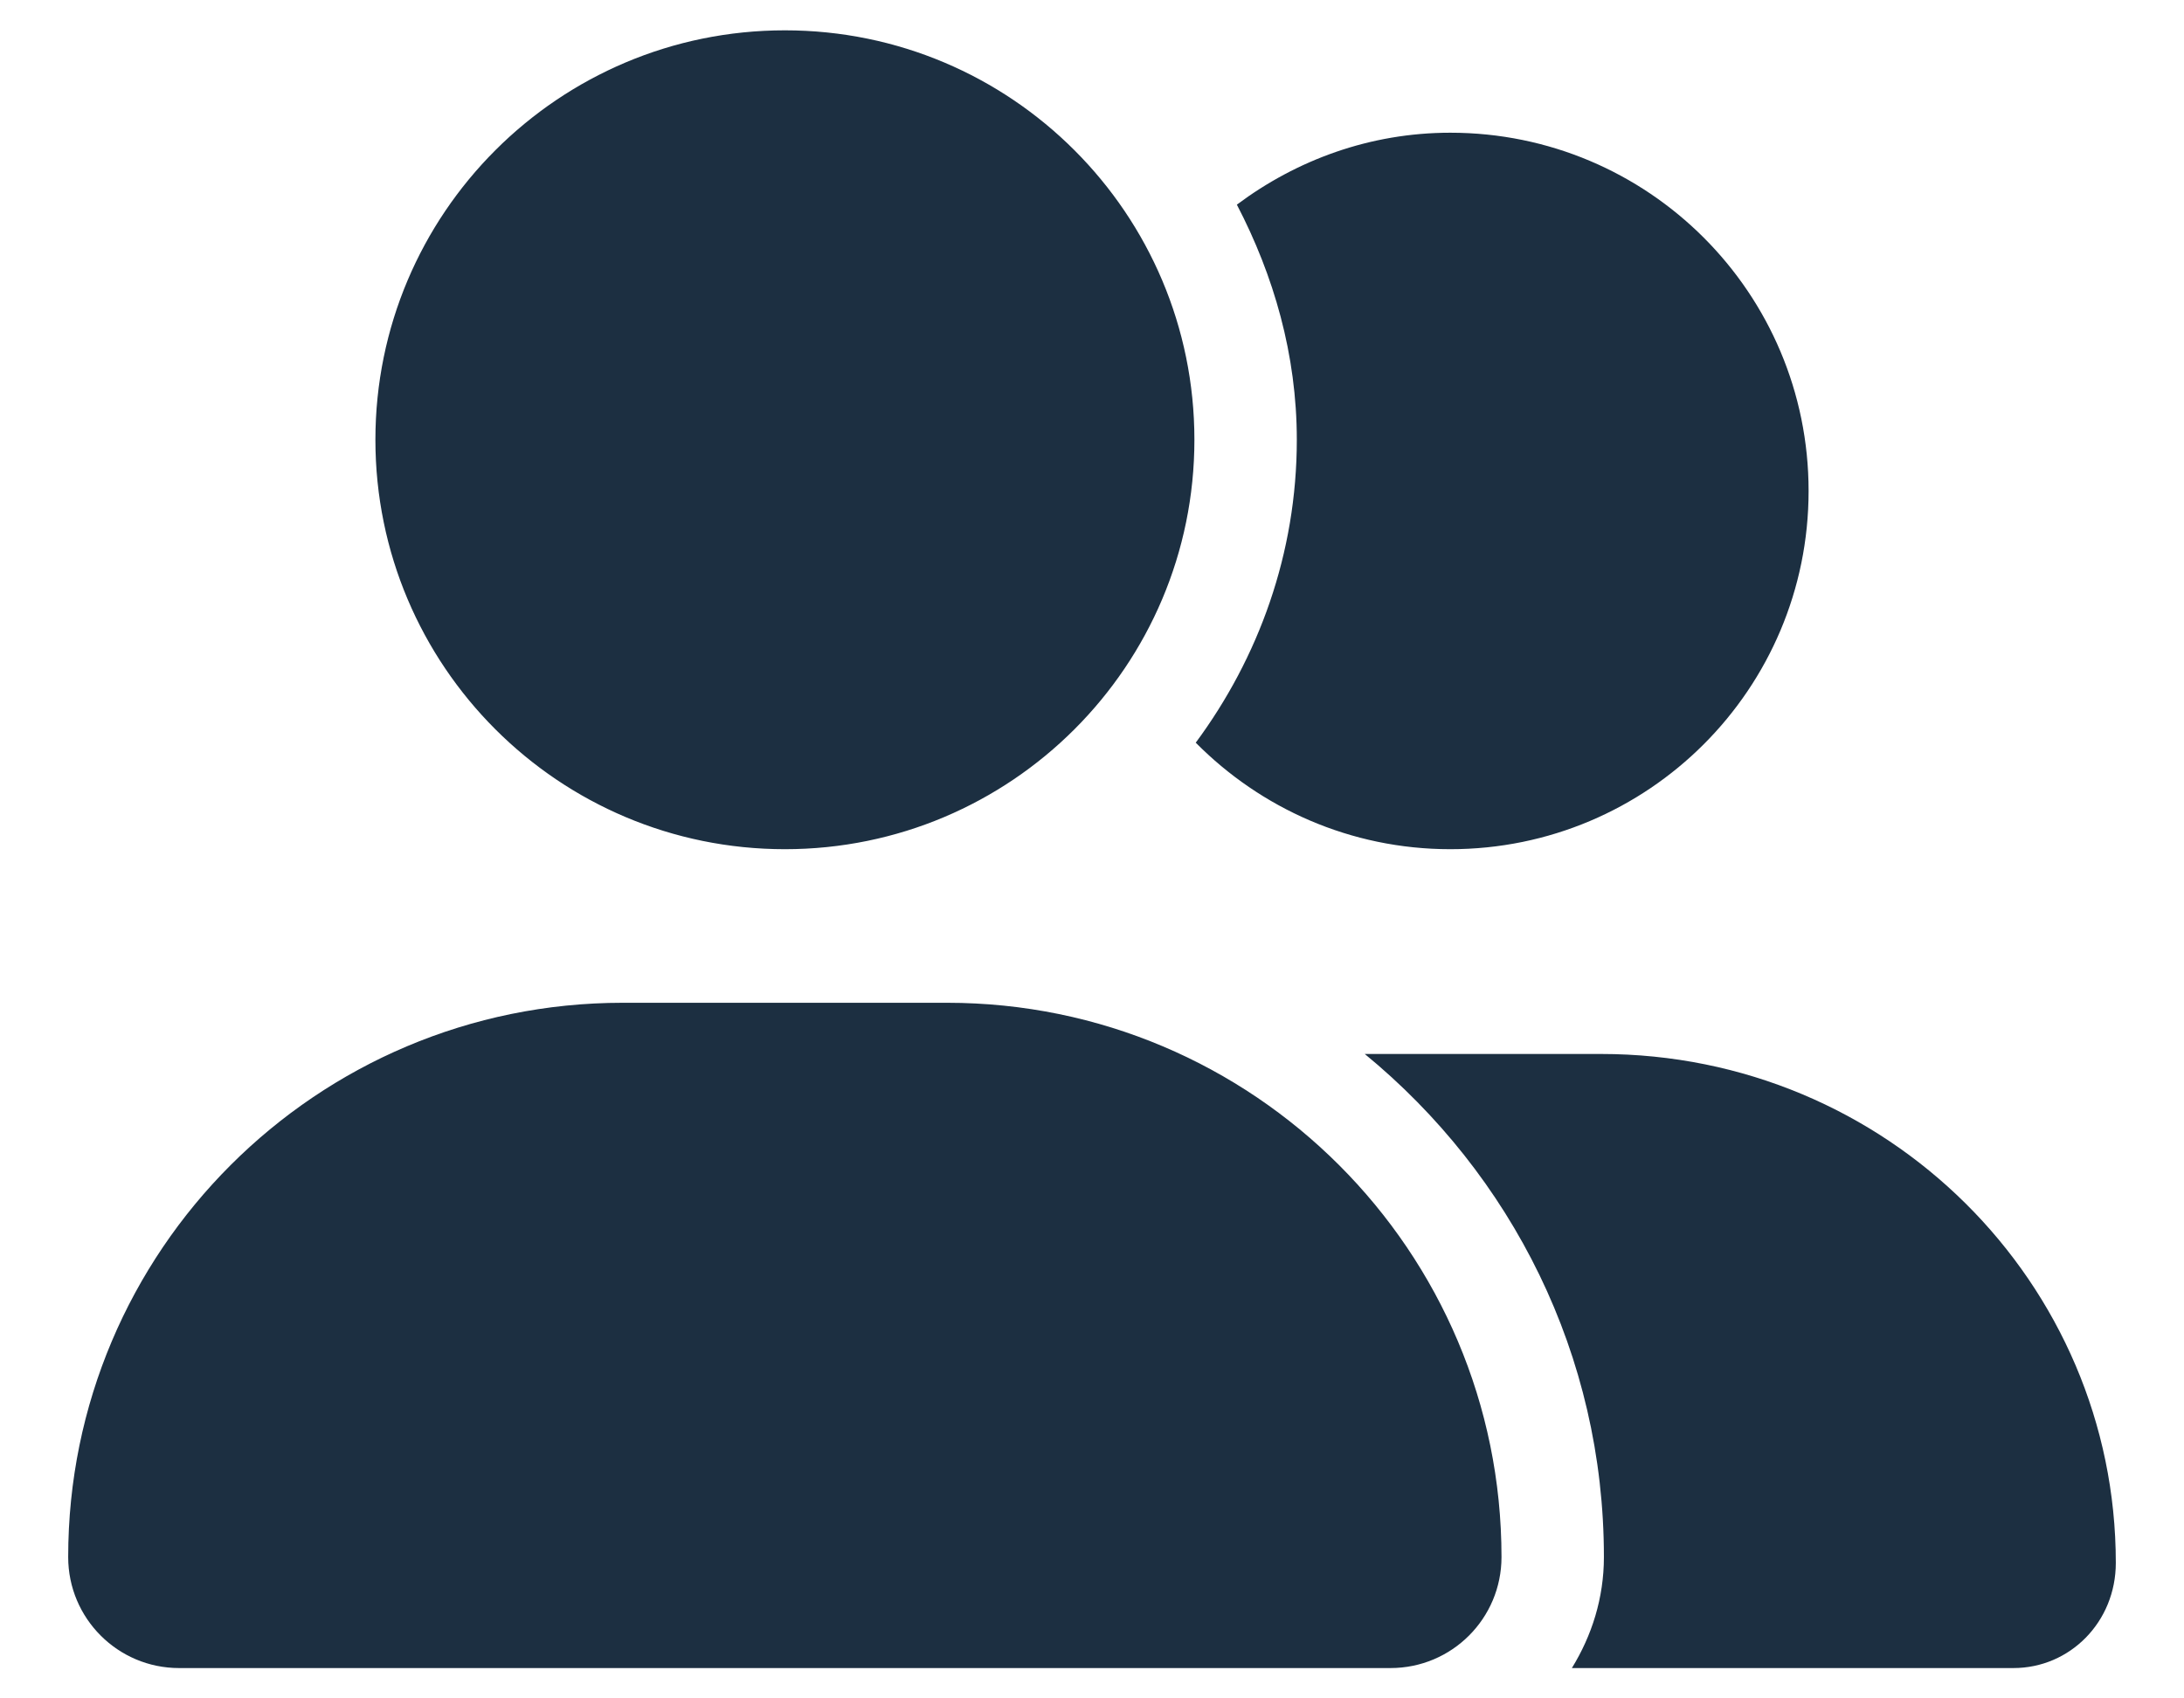 <svg width="18" height="14" viewBox="0 0 18 14" fill="none" xmlns="http://www.w3.org/2000/svg">
<path d="M6.469 7C8.333 7 9.844 5.489 9.844 3.625C9.844 1.761 8.333 0.25 6.469 0.25C4.605 0.25 3.094 1.761 3.094 3.625C3.094 5.489 4.605 7 6.469 7ZM7.806 8.266H5.132C2.608 8.266 0.562 10.312 0.562 12.835C0.562 13.341 0.972 13.75 1.476 13.75H11.46C11.966 13.75 12.375 13.341 12.375 12.835C12.375 10.312 10.329 8.266 7.806 8.266ZM13.195 8.688H11.248C12.459 9.682 13.219 11.169 13.219 12.835C13.219 13.173 13.119 13.484 12.955 13.75H16.594C17.06 13.75 17.438 13.37 17.438 12.883C17.438 10.575 15.55 8.688 13.195 8.688ZM11.953 7C13.585 7 14.906 5.679 14.906 4.047C14.906 2.415 13.585 1.094 11.953 1.094C11.291 1.094 10.686 1.319 10.194 1.687C10.498 2.271 10.688 2.924 10.688 3.625C10.688 4.562 10.373 5.422 9.855 6.122C10.39 6.662 11.13 7 11.953 7Z" fill="#1C2F41"/>
</svg>

